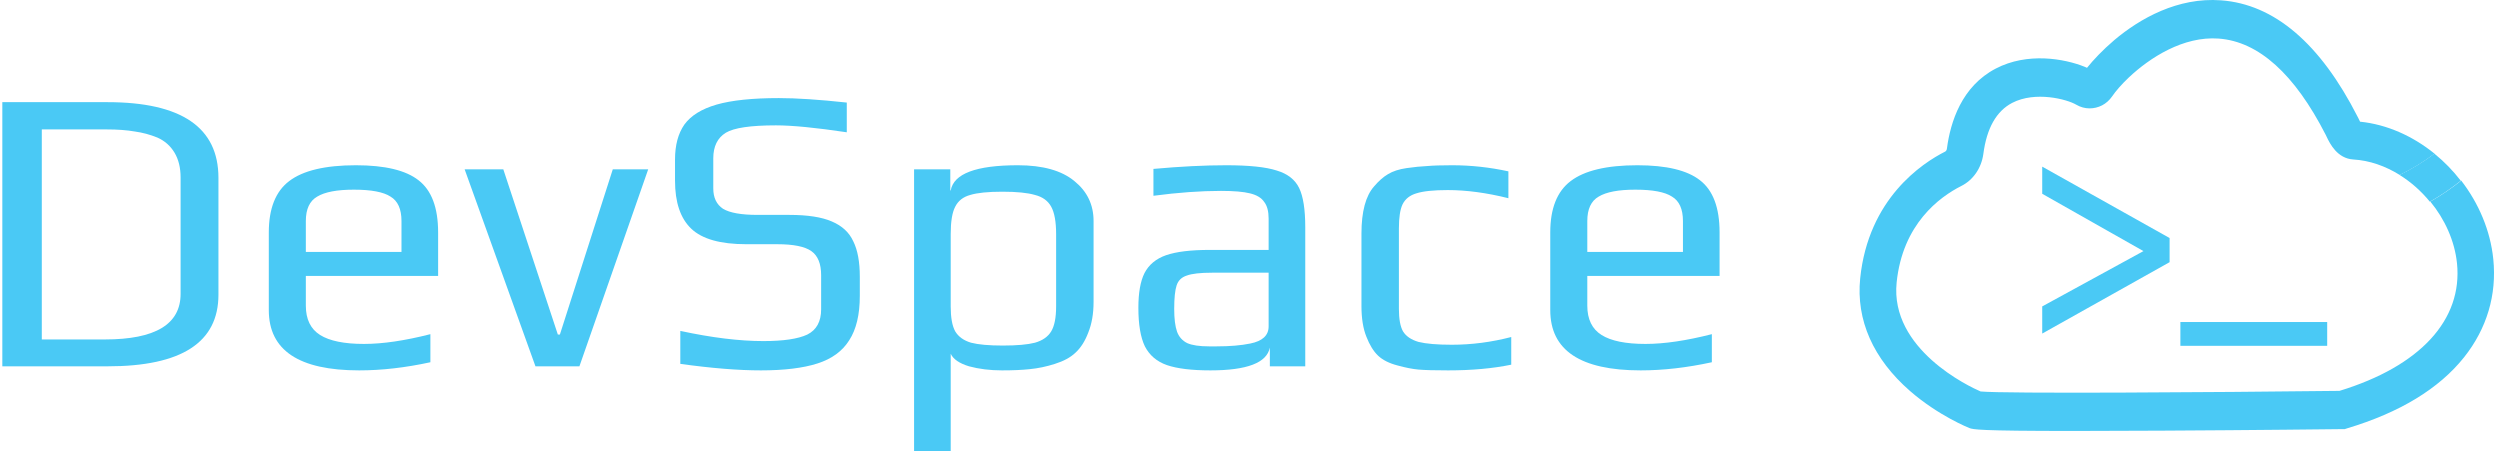 <svg width="301" height="55" viewBox="0 0 301 55" fill="none" xmlns="http://www.w3.org/2000/svg">
<path d="M288.907 21.062C290.399 20.343 291.803 19.477 293.101 18.501C294.277 19.459 295.348 20.546 296.278 21.762C295.102 22.702 293.874 23.549 292.557 24.286C291.522 23.015 290.276 21.91 288.907 21.062Z" fill="#4AC9F5"/>
<path d="M245.883 36.892L258.071 30.233L245.883 23.332V20.063L261.219 28.659V31.565L245.883 40.161V36.892Z" fill="#4AC9F5"/>
<path d="M262.518 38.771H280.194V41.637H262.518V38.771Z" fill="#4AC9F5"/>
<path d="M223.966 33.517C224.949 23.899 231.443 19.643 234.181 18.261C234.304 18.206 234.392 18.058 234.409 17.893C234.83 14.687 236.182 10.394 240.289 8.257C244.098 6.267 248.538 7.059 250.978 8.035C251.083 8.072 251.189 8.127 251.276 8.164C252.031 7.225 253.154 6.027 254.559 4.829C257.665 2.213 262.211 -0.348 267.406 0.039C273.812 0.5 279.359 5.216 283.869 14.079C283.922 14.171 283.957 14.263 284.01 14.355C284.045 14.447 284.097 14.539 284.15 14.65C287.397 14.982 290.504 16.382 293.119 18.501C291.803 19.496 290.399 20.362 288.924 21.062C287.204 19.993 285.291 19.312 283.325 19.201C281.412 19.072 280.535 17.322 280.131 16.474C280.096 16.4 280.061 16.327 280.026 16.253C276.269 8.901 271.934 4.995 267.125 4.645C262.878 4.332 258.841 6.948 256.331 9.307C255.436 10.154 254.734 10.965 254.295 11.61C253.979 12.071 253.558 12.439 253.101 12.679C252.136 13.176 250.978 13.194 249.978 12.605C248.854 11.941 245.045 10.947 242.272 12.384C240.359 13.379 239.201 15.442 238.797 18.519C238.569 20.233 237.569 21.688 236.112 22.407C233.532 23.715 229.074 26.958 228.354 34.015C227.547 42.048 237.095 46.544 238.464 47.133C241.325 47.41 266.16 47.244 281.675 47.06C291.381 44.093 296.524 38.51 295.822 31.693C295.541 28.985 294.347 26.387 292.61 24.268C293.909 23.531 295.155 22.683 296.331 21.744C298.419 24.452 299.841 27.732 300.192 31.196C300.631 35.489 299.42 39.561 296.682 43.006C293.663 46.802 288.924 49.676 282.588 51.574L282.307 51.666H282.009C281.903 51.666 271.18 51.795 260.421 51.85C256.05 51.869 252.54 51.887 249.679 51.887C238.06 51.887 237.586 51.703 237.112 51.537C237.077 51.519 233.426 50.082 229.969 47.078C225.528 43.209 223.457 38.529 223.966 33.517Z" fill="#4AC9F5"/>
<path d="M0.28 12.3H12.923C21.842 12.3 26.301 15.338 26.301 21.415V35.479C26.301 41.229 21.858 44.104 12.972 44.104H0.28V12.3ZM12.629 40.87C18.706 40.87 21.744 39.04 21.744 35.381V21.366C21.744 20.19 21.499 19.193 21.009 18.377C20.519 17.56 19.833 16.956 18.951 16.564C18.069 16.204 17.154 15.959 16.206 15.829C15.259 15.665 14.148 15.583 12.874 15.583H5.033V40.87H12.629Z" fill="#4AC9F5"/>
<path d="M43.243 44.594C35.99 44.594 32.364 42.177 32.364 37.342V27.982C32.364 25.107 33.181 23.049 34.814 21.807C36.48 20.533 39.159 19.896 42.851 19.896C46.346 19.896 48.862 20.5 50.398 21.709C51.966 22.918 52.75 25.009 52.75 27.982V33.225H36.823V36.802C36.823 38.436 37.395 39.612 38.538 40.331C39.682 41.05 41.446 41.409 43.831 41.409C46.085 41.409 48.748 41.017 51.819 40.233V43.614C48.813 44.267 45.954 44.594 43.243 44.594ZM48.339 30.334V26.61C48.339 25.172 47.898 24.192 47.016 23.669C46.167 23.114 44.697 22.836 42.606 22.836C40.58 22.836 39.11 23.114 38.195 23.669C37.281 24.192 36.823 25.172 36.823 26.61V30.334H48.339Z" fill="#4AC9F5"/>
<path d="M55.943 20.386H60.598L67.165 40.282H67.41L73.78 20.386H78.044L69.762 44.104H64.469L55.943 20.386Z" fill="#4AC9F5"/>
<path d="M91.613 44.594C88.901 44.594 85.667 44.333 81.91 43.81V39.841C85.699 40.657 89.032 41.066 91.907 41.066C94.324 41.066 96.088 40.804 97.199 40.282C98.31 39.726 98.865 38.714 98.865 37.243V33.127C98.865 31.755 98.473 30.791 97.689 30.236C96.905 29.68 95.533 29.403 93.573 29.403H89.848C86.745 29.403 84.54 28.782 83.233 27.541C81.926 26.299 81.273 24.372 81.273 21.758V19.21C81.273 17.478 81.648 16.073 82.4 14.995C83.184 13.917 84.474 13.117 86.271 12.594C88.101 12.071 90.6 11.81 93.769 11.81C95.892 11.81 98.62 11.99 101.953 12.349V15.927C98.228 15.371 95.386 15.093 93.426 15.093C90.388 15.093 88.378 15.387 87.398 15.976C86.385 16.596 85.879 17.625 85.879 19.063V22.689C85.879 23.8 86.271 24.617 87.055 25.139C87.872 25.629 89.26 25.874 91.221 25.874H95.043C97.232 25.874 98.931 26.136 100.139 26.659C101.381 27.181 102.247 27.982 102.737 29.06C103.259 30.105 103.521 31.526 103.521 33.323V35.626C103.521 37.88 103.096 39.661 102.247 40.968C101.43 42.275 100.156 43.206 98.424 43.761C96.693 44.316 94.422 44.594 91.613 44.594Z" fill="#4AC9F5"/>
<path d="M110.055 20.386H114.416V22.934H114.465C114.825 20.909 117.52 19.896 122.551 19.896C125.557 19.896 127.827 20.533 129.363 21.807C130.898 23.049 131.666 24.649 131.666 26.61V36.361C131.666 37.766 131.453 38.991 131.029 40.037C130.637 41.082 130.114 41.899 129.461 42.487C128.873 43.042 128.056 43.483 127.01 43.81C125.998 44.137 124.985 44.349 123.972 44.447C123.057 44.545 121.947 44.594 120.64 44.594C119.202 44.594 117.879 44.431 116.67 44.104C115.494 43.745 114.759 43.238 114.465 42.585V54.297H110.055V20.386ZM120.738 41.605C122.437 41.605 123.727 41.49 124.609 41.262C125.524 41.001 126.177 40.543 126.569 39.89C126.961 39.236 127.157 38.24 127.157 36.9V28.178C127.157 26.707 126.961 25.613 126.569 24.894C126.177 24.176 125.524 23.702 124.609 23.473C123.727 23.212 122.42 23.081 120.689 23.081C118.957 23.081 117.667 23.212 116.817 23.473C115.968 23.702 115.364 24.176 115.004 24.894C114.645 25.58 114.465 26.675 114.465 28.178V36.9C114.465 38.24 114.645 39.236 115.004 39.89C115.396 40.543 116.033 41.001 116.915 41.262C117.797 41.49 119.072 41.605 120.738 41.605Z" fill="#4AC9F5"/>
<path d="M145.735 44.594C143.481 44.594 141.733 44.382 140.492 43.957C139.283 43.532 138.401 42.781 137.845 41.703C137.323 40.625 137.061 39.073 137.061 37.047C137.061 35.251 137.306 33.862 137.796 32.882C138.319 31.869 139.185 31.151 140.394 30.726C141.635 30.301 143.383 30.089 145.637 30.089H152.743V26.315C152.743 25.433 152.563 24.764 152.204 24.306C151.877 23.816 151.305 23.473 150.488 23.277C149.704 23.081 148.545 22.983 147.009 22.983C144.559 22.983 141.847 23.179 138.874 23.571V20.337C142.109 20.043 145.033 19.896 147.646 19.896C150.39 19.896 152.416 20.108 153.723 20.533C155.03 20.925 155.928 21.627 156.418 22.64C156.908 23.653 157.153 25.221 157.153 27.345V44.104H152.89V41.85C152.53 43.679 150.145 44.594 145.735 44.594ZM146.47 41.703C148.071 41.703 149.427 41.589 150.537 41.36C152.008 41.066 152.743 40.38 152.743 39.302V32.833H145.931C144.526 32.833 143.513 32.947 142.893 33.176C142.272 33.372 141.864 33.764 141.668 34.352C141.472 34.94 141.374 35.888 141.374 37.194C141.374 38.371 141.488 39.285 141.717 39.939C141.945 40.559 142.354 41.017 142.942 41.311C143.53 41.572 144.412 41.703 145.588 41.703H146.47Z" fill="#4AC9F5"/>
<path d="M174.358 44.594C172.724 44.594 171.532 44.562 170.781 44.496C170.062 44.431 169.229 44.267 168.281 44.006C167.269 43.745 166.485 43.353 165.929 42.83C165.374 42.307 164.9 41.539 164.508 40.527C164.116 39.547 163.92 38.322 163.92 36.851V28.129C163.92 25.482 164.426 23.587 165.439 22.444C165.994 21.791 166.55 21.301 167.105 20.974C167.693 20.615 168.445 20.37 169.359 20.239C170.274 20.108 171.091 20.026 171.81 19.994C172.528 19.928 173.541 19.896 174.848 19.896C177.102 19.896 179.356 20.141 181.611 20.631V23.865C178.997 23.212 176.563 22.885 174.309 22.885C172.61 22.885 171.352 23.016 170.536 23.277C169.751 23.506 169.196 23.947 168.869 24.6C168.575 25.221 168.428 26.185 168.428 27.491V37.194C168.428 38.403 168.592 39.302 168.918 39.89C169.278 40.478 169.898 40.903 170.781 41.164C171.695 41.392 173.035 41.507 174.799 41.507C177.184 41.507 179.569 41.197 181.954 40.576V43.908C179.732 44.365 177.2 44.594 174.358 44.594Z" fill="#4AC9F5"/>
<path d="M197.531 44.594C190.278 44.594 186.652 42.177 186.652 37.342V27.982C186.652 25.107 187.468 23.049 189.102 21.807C190.768 20.533 193.447 19.896 197.138 19.896C200.634 19.896 203.15 20.5 204.685 21.709C206.253 22.918 207.037 25.009 207.037 27.982V33.225H191.111V36.802C191.111 38.436 191.683 39.612 192.826 40.331C193.97 41.05 195.734 41.409 198.119 41.409C200.373 41.409 203.035 41.017 206.106 40.233V43.614C203.101 44.267 200.242 44.594 197.531 44.594ZM202.627 30.334V26.61C202.627 25.172 202.186 24.192 201.304 23.669C200.454 23.114 198.984 22.836 196.893 22.836C194.868 22.836 193.398 23.114 192.483 23.669C191.568 24.192 191.111 25.172 191.111 26.61V30.334H202.627Z" fill="#4AC9F5"/>
</svg>
